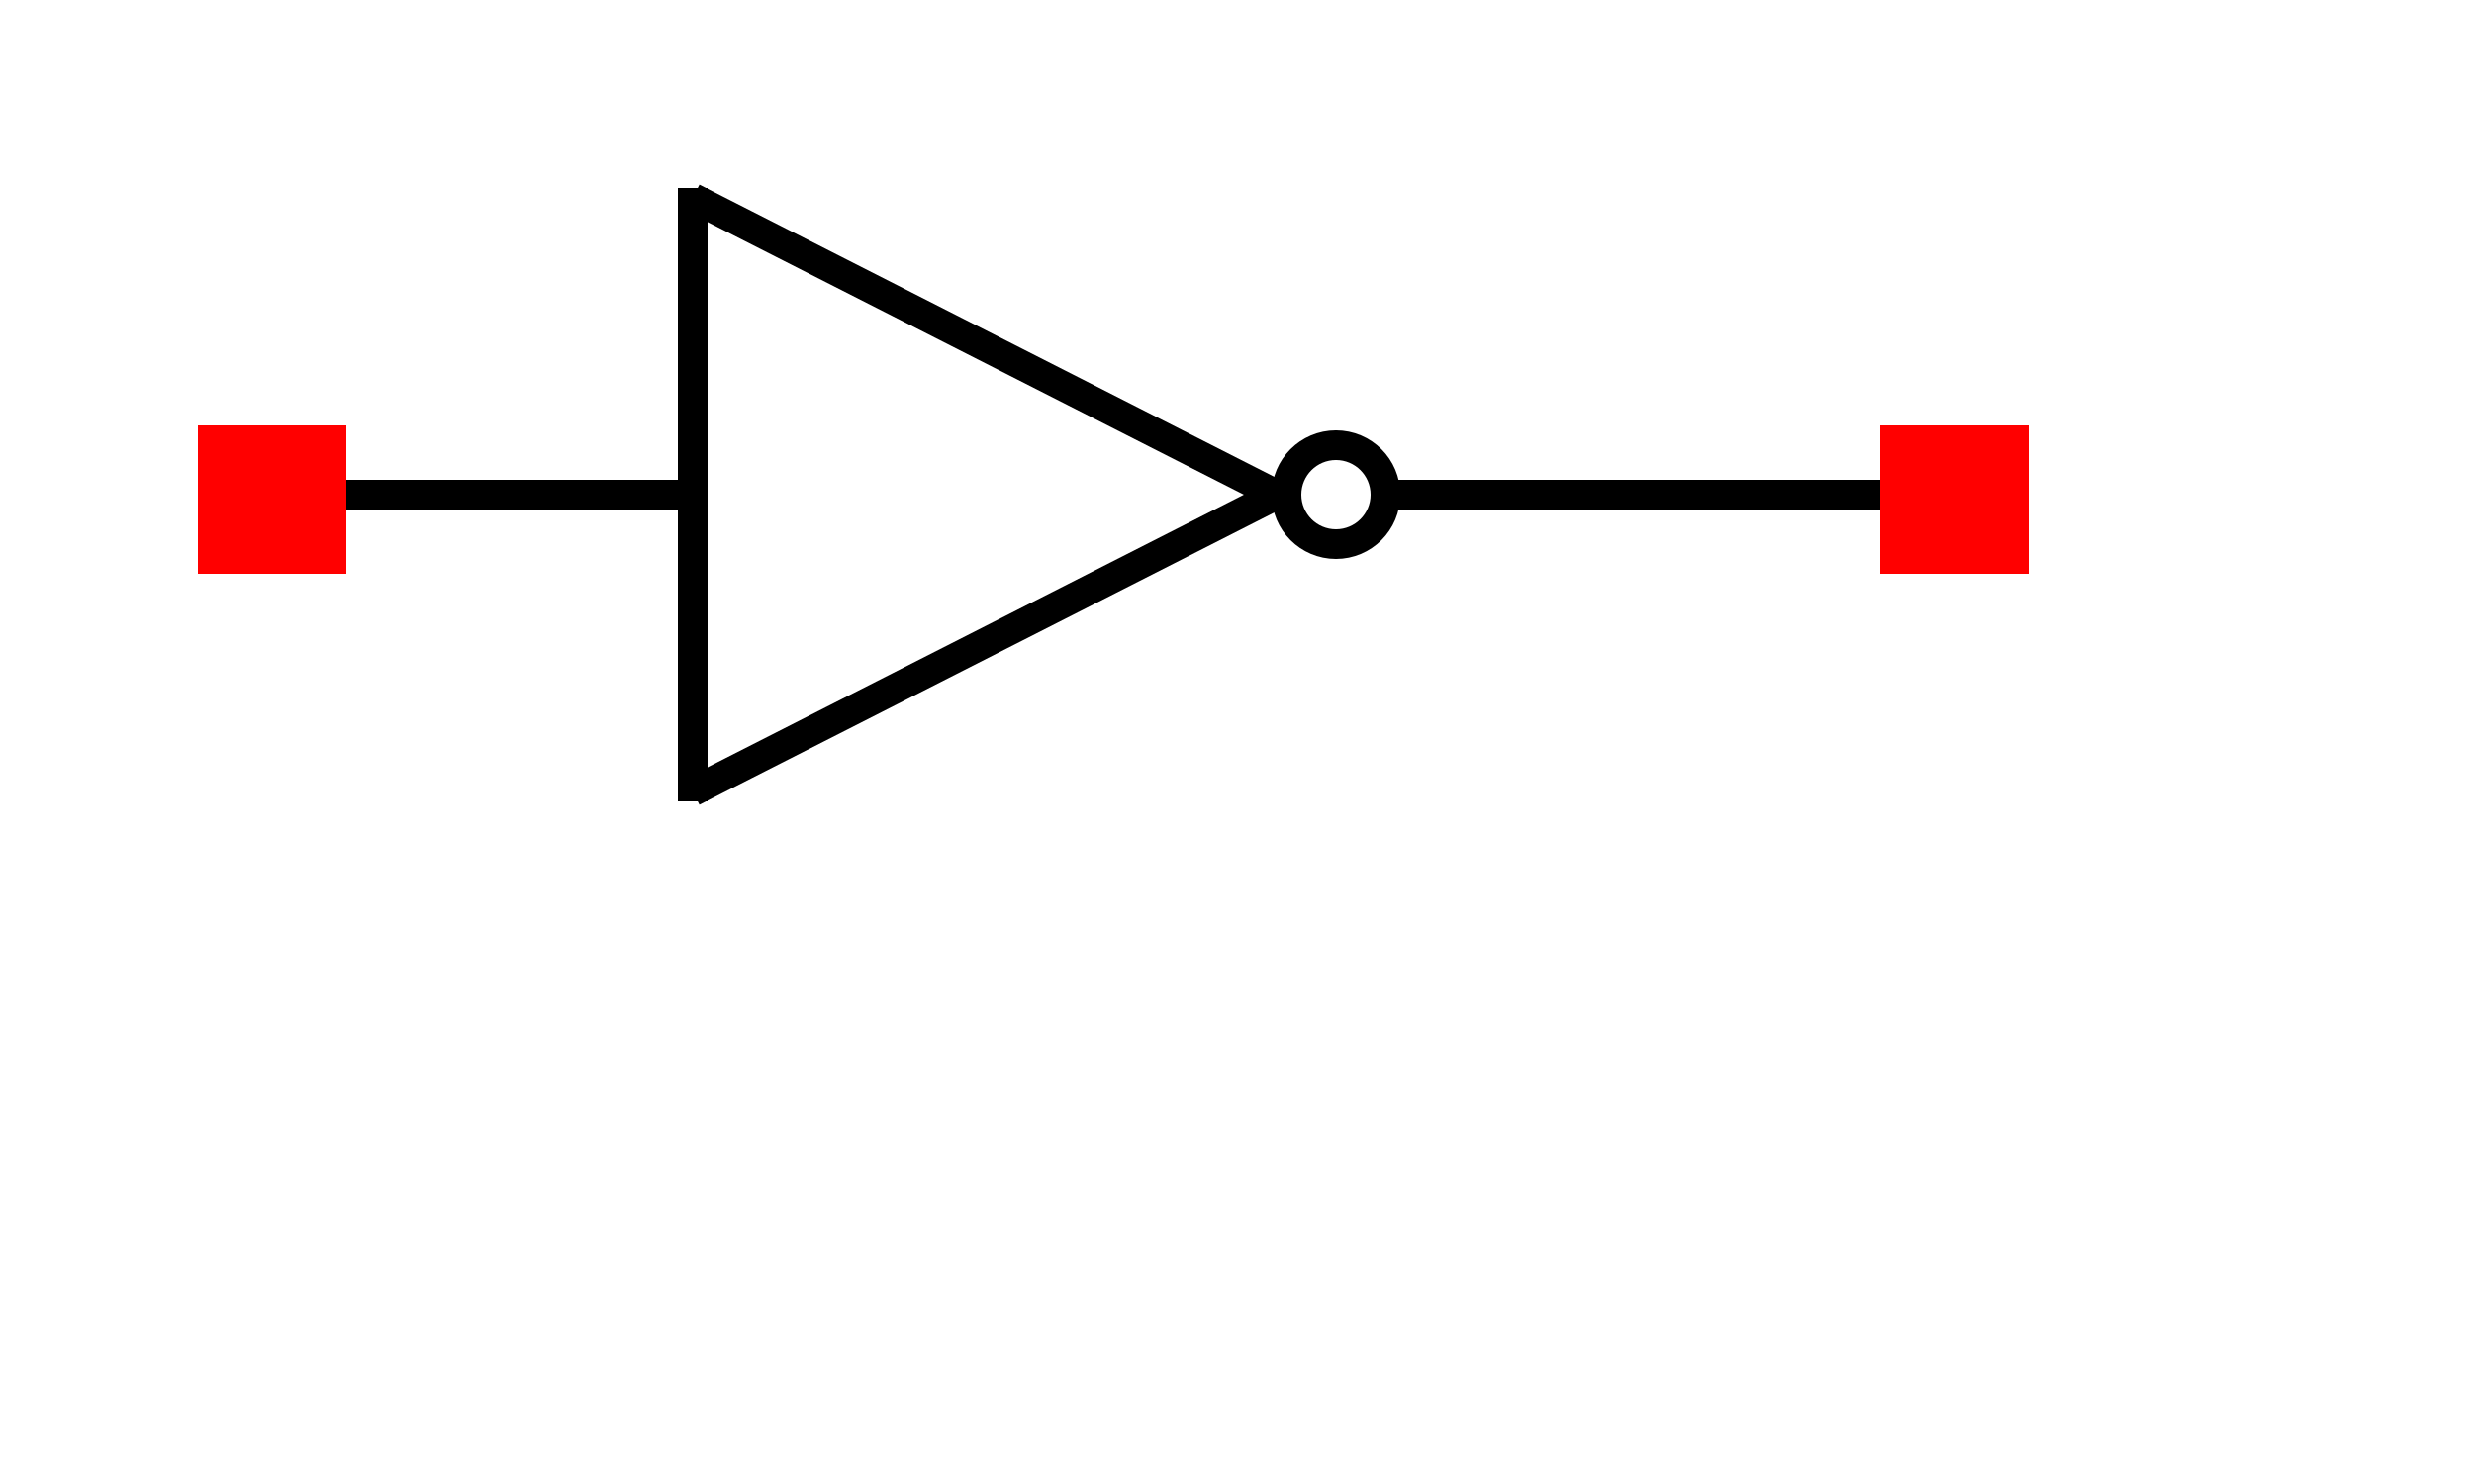 <?xml version="1.0"?>

<svg id="NOT" height="150" width="250">
 
    <line x1="20" y1="50" x2="70" y2="50" stroke="black" stroke-width="3" fill="none"/>
  <rect x="20" y="43" width="15" height="15" style="fill:rgb(255,0,0)"  InPinNo="1"/>
  <line x1="140" y1="50" x2="190" y2="50" stroke="black" stroke-width="3" fill="none"/>
  <rect x="190" y="43" width="15" height="15" style="fill:rgb(255,0,0)"  OutPinNo="1"/>
  
  <circle cx="135" cy="50" r="5" stroke="black" stroke-width="3" fill="none"/>
  
  <line x1="70" y1="19" x2="70" y2="81" stroke="black" stroke-width="3" fill="none"/>
  <line x1="70" y1="80" x2="129" y2="50" stroke="black" stroke-width="3" fill="none"/>
  <line x1="129" y1="50" x2="70" y2="20" stroke="black" stroke-width="3" fill="none"/>
  
</svg>
